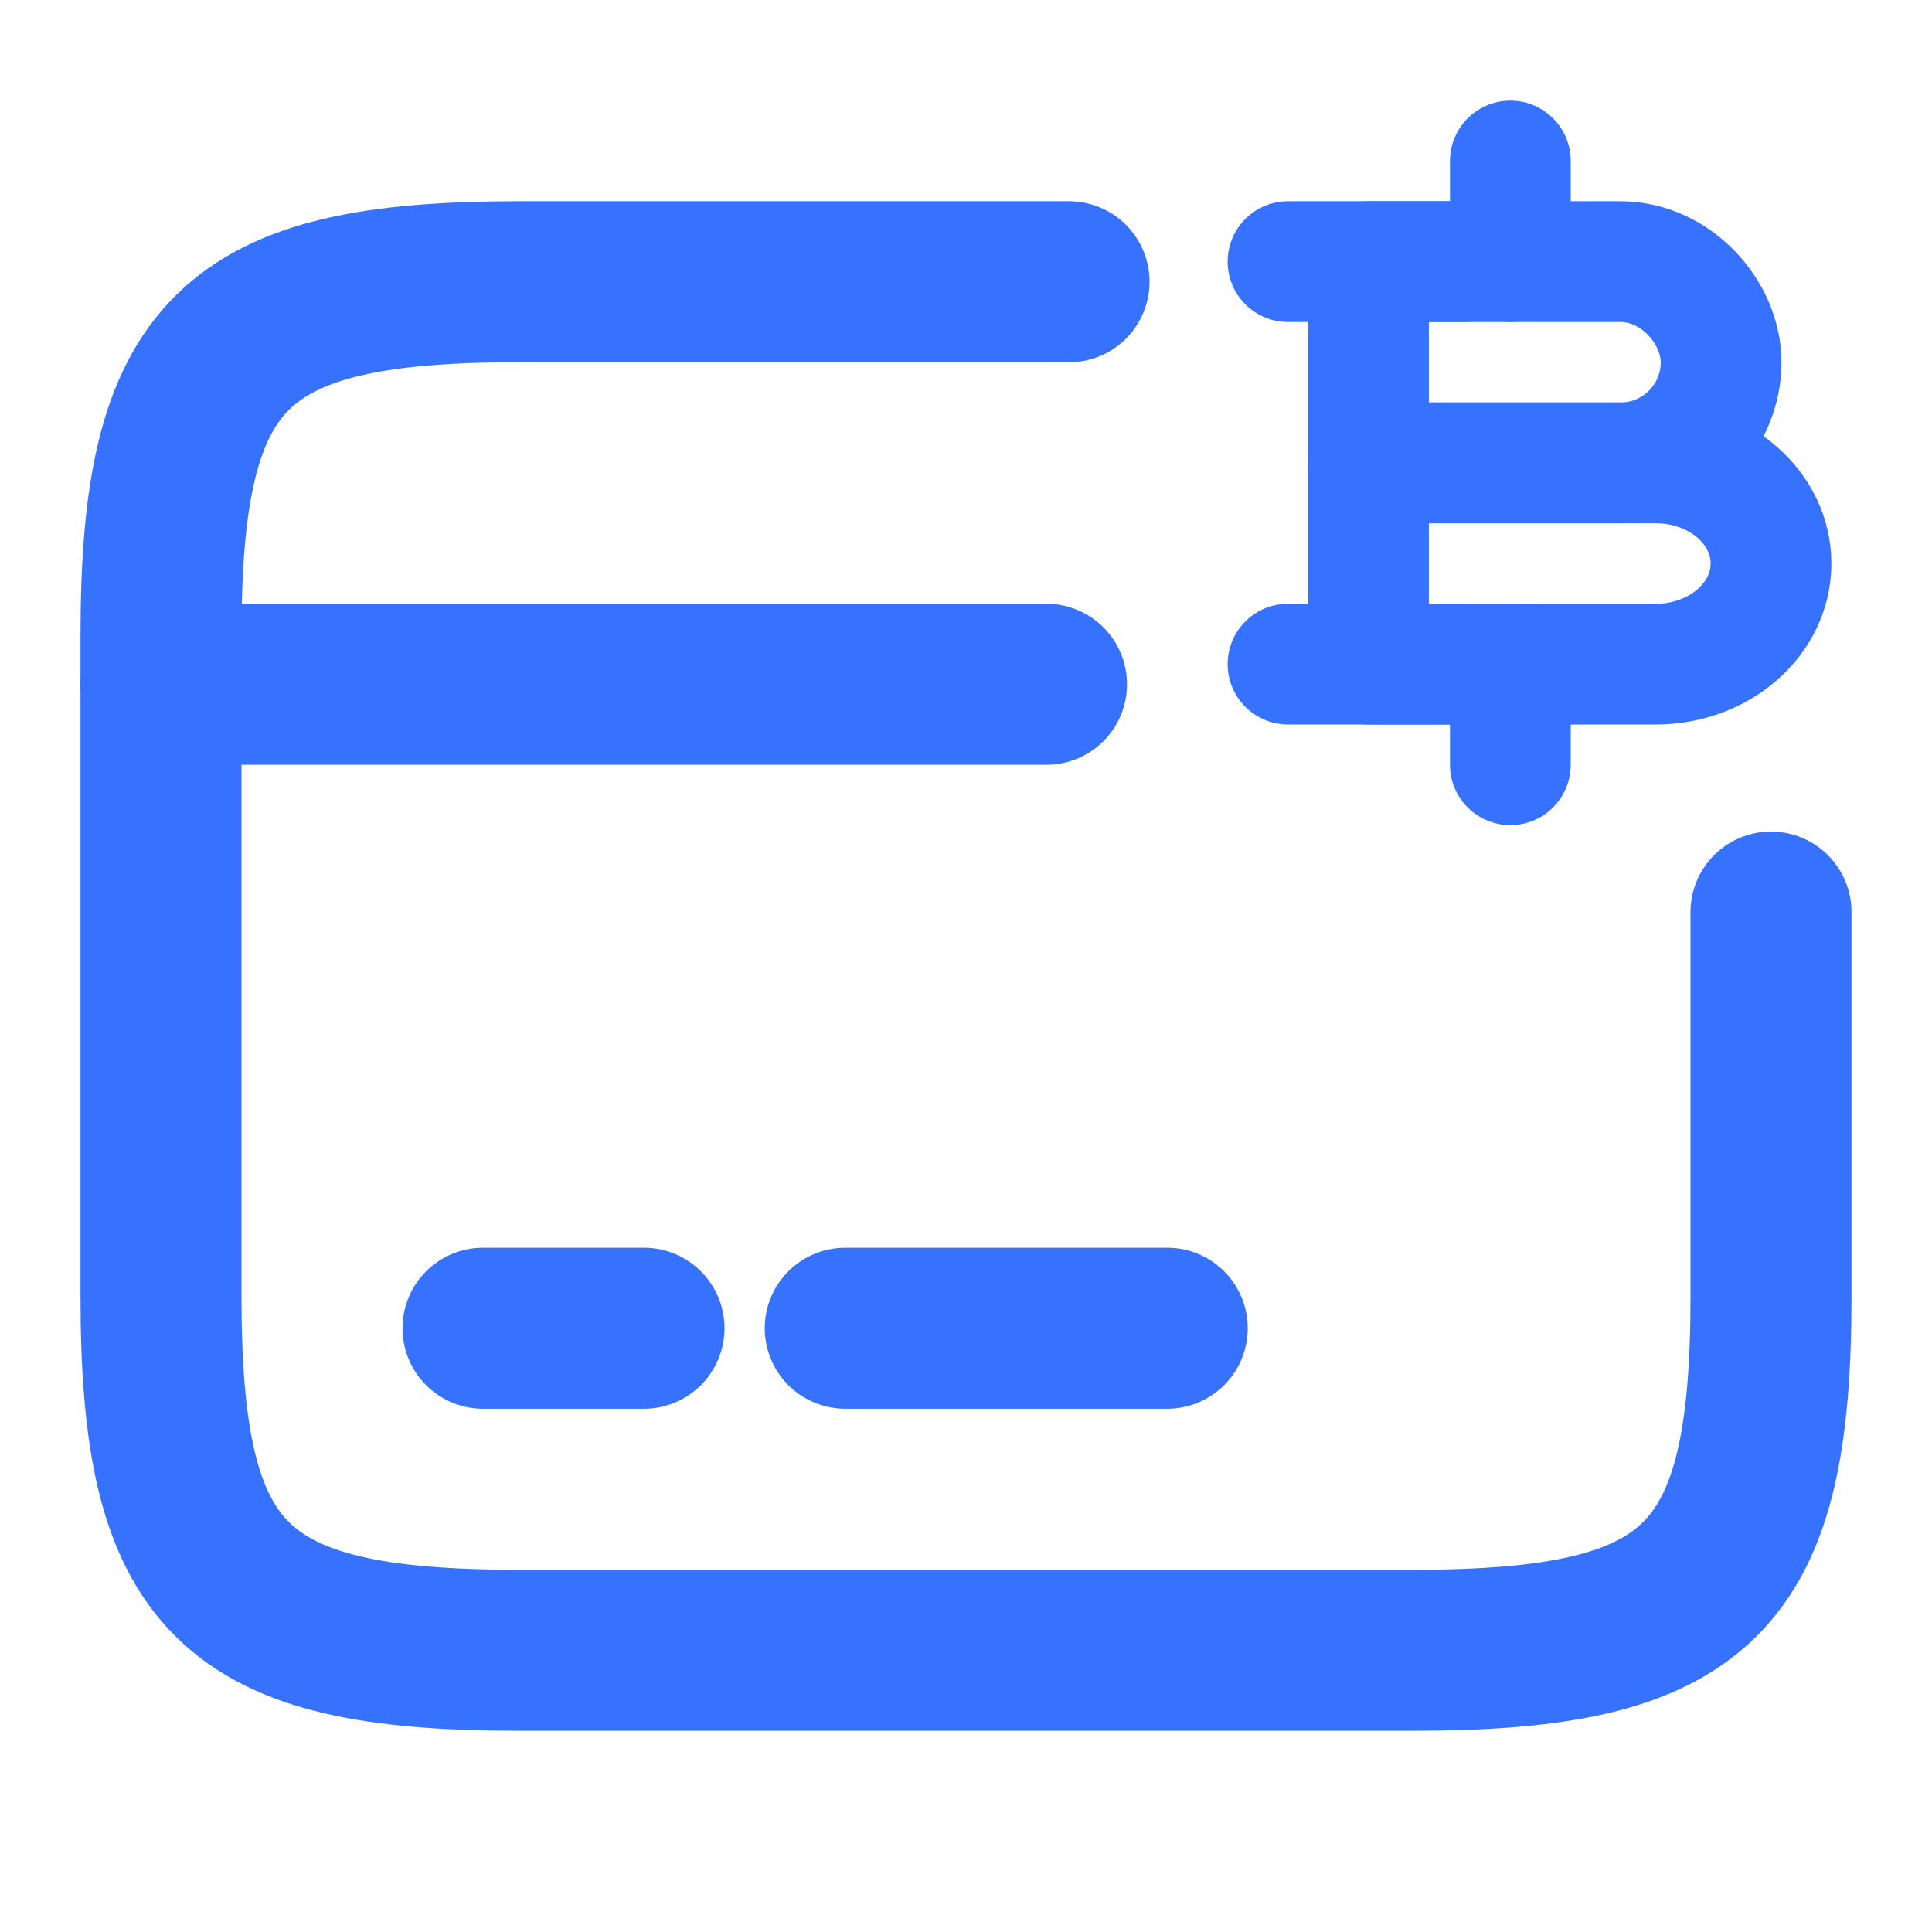 <svg width="24" height="24" viewBox="0 0 24 24" fill="none" xmlns="http://www.w3.org/2000/svg">
<path d="M2 8.5H13" stroke="#3772FF" stroke-width="2" stroke-miterlimit="10" stroke-linecap="round" stroke-linejoin="round"/>
<path d="M6 16.5H8" stroke="#3772FF" stroke-width="2" stroke-miterlimit="10" stroke-linecap="round" stroke-linejoin="round"/>
<path d="M10.5 16.5H14.5" stroke="#3772FF" stroke-width="2" stroke-miterlimit="10" stroke-linecap="round" stroke-linejoin="round"/>
<path d="M22 11.33V16.11C22 19.62 21.11 20.5 17.56 20.5H6.44C2.89 20.5 2 19.62 2 16.11V7.89C2 4.38 2.89 3.5 6.44 3.5H13.28" stroke="#3772FF" stroke-width="2" stroke-linecap="round" stroke-linejoin="round"/>
<path d="M17 3.25H20.13C20.82 3.25 21.38 3.88 21.38 4.5C21.38 5.19 20.82 5.75 20.13 5.75H17V3.25Z" stroke="#3772FF" stroke-width="1.5" stroke-miterlimit="10" stroke-linecap="round" stroke-linejoin="round"/>
<path d="M17 5.75H20.57C21.36 5.75 22 6.31 22 7C22 7.69 21.36 8.25 20.57 8.25H17V5.75Z" stroke="#3772FF" stroke-width="1.5" stroke-miterlimit="10" stroke-linecap="round" stroke-linejoin="round"/>
<path d="M18.762 8.25V9.5" stroke="#3772FF" stroke-width="1.5" stroke-miterlimit="10" stroke-linecap="round" stroke-linejoin="round"/>
<path d="M18.762 2V3.25" stroke="#3772FF" stroke-width="1.5" stroke-miterlimit="10" stroke-linecap="round" stroke-linejoin="round"/>
<path d="M18.19 3.25H16" stroke="#3772FF" stroke-width="1.5" stroke-miterlimit="10" stroke-linecap="round" stroke-linejoin="round"/>
<path d="M18.19 8.25H16" stroke="#3772FF" stroke-width="1.5" stroke-miterlimit="10" stroke-linecap="round" stroke-linejoin="round"/>
</svg>
